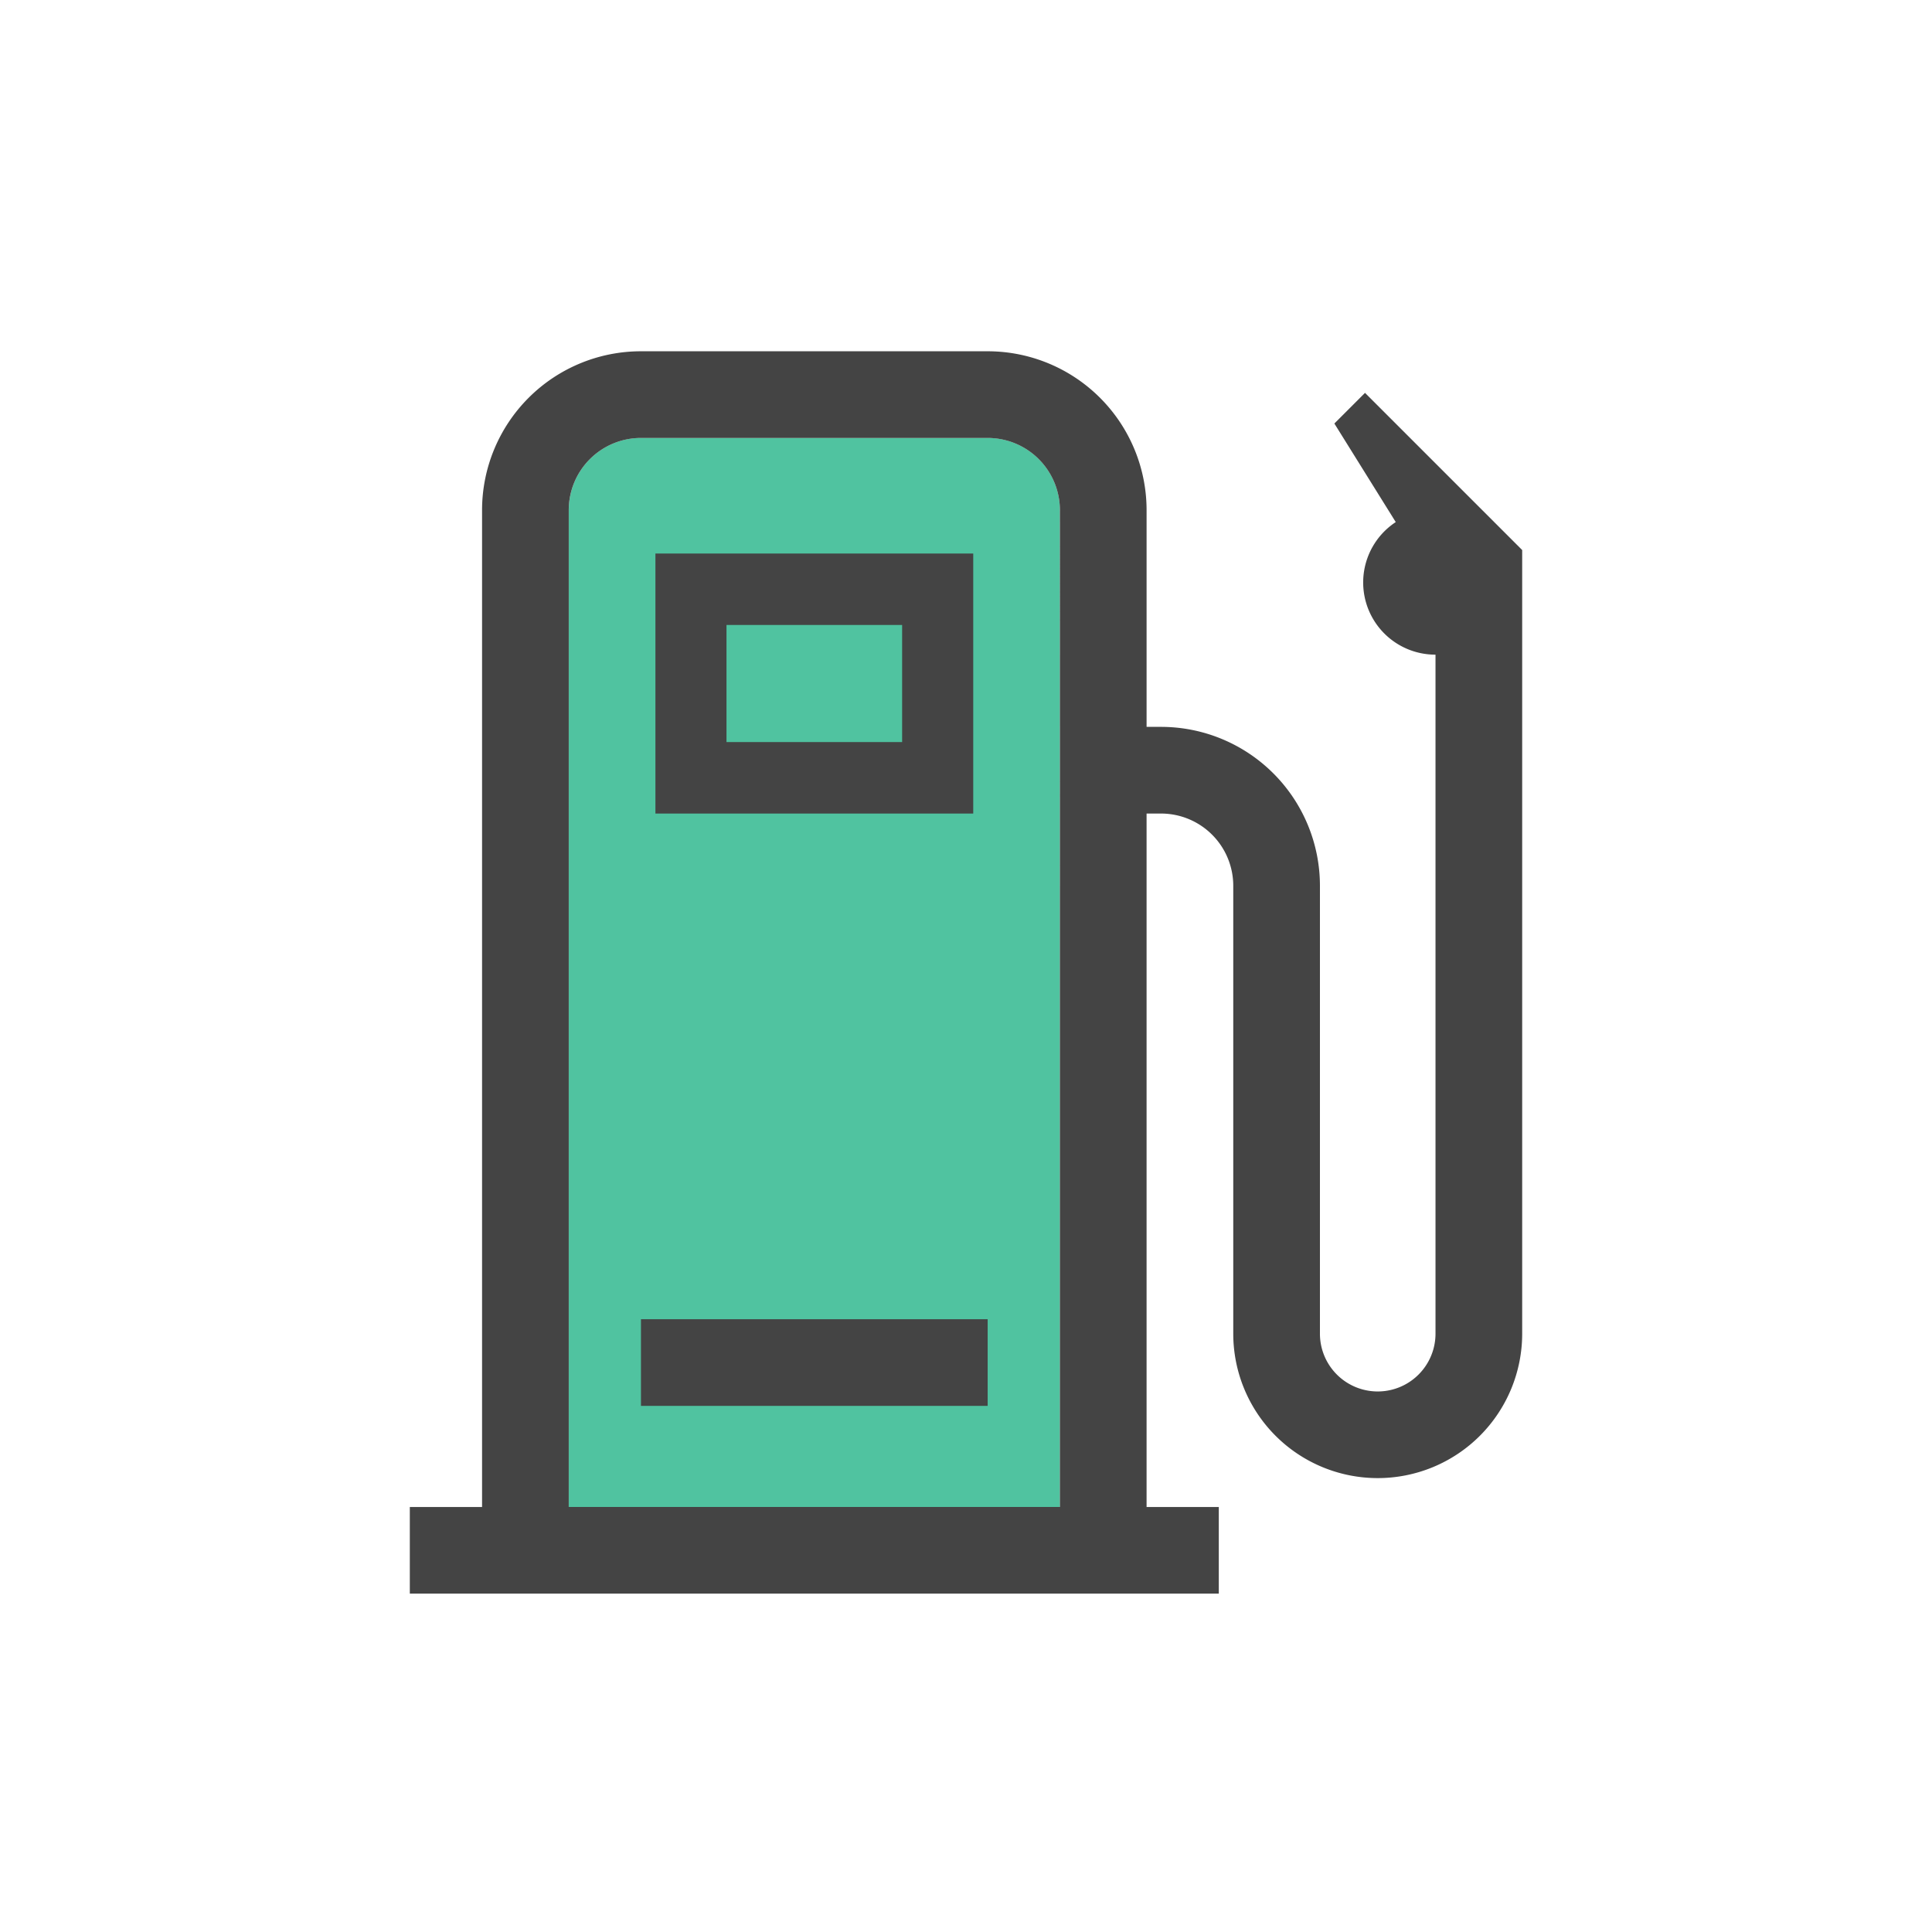 <?xml version="1.0" standalone="no"?>
<!DOCTYPE svg PUBLIC "-//W3C//DTD SVG 1.1//EN" "http://www.w3.org/Graphics/SVG/1.1/DTD/svg11.dtd"><svg class="icon" width="200px" height="200.00px" viewBox="0 0 1024 1024" version="1.1" xmlns="http://www.w3.org/2000/svg">
  <path d="M561.773 798.72V270.429A38.291 38.291 0 0 0 523.481 232.107H339.72A38.276 38.276 0 0 0 301.459 270.429V798.72h260.329z" fill="#50C3A0" />
  <path d="M339.72 745.131H523.481v-45.925H339.72v45.925z m7.664-313.934h168.448V293.392H347.384v137.821z m214.388 367.538V270.414a38.291 38.291 0 0 0-38.291-38.291H339.72a38.276 38.276 0 0 0-38.276 38.291V798.72h260.329z m45.925-413.479h7.664a84.232 84.232 0 0 1 84.232 84.232v237.366a30.627 30.627 0 0 0 61.254 0.047V346.981a38.276 38.276 0 0 1-21.07-70.268l-32.535-52.24 16.244-16.244L806.788 291.53v415.325a76.567 76.567 0 0 1-153.135 0V469.488a38.291 38.291 0 0 0-38.291-38.291h-7.649v367.538h38.276v45.925H217.212v-45.925h38.291V270.414A84.232 84.232 0 0 1 339.72 186.182H523.481a84.232 84.232 0 0 1 84.232 84.232v114.843z" fill="#444444" />
  <path d="M385.055 393.309h93.091v-62.061h-93.091z" fill="#50C3A0" />
</svg>